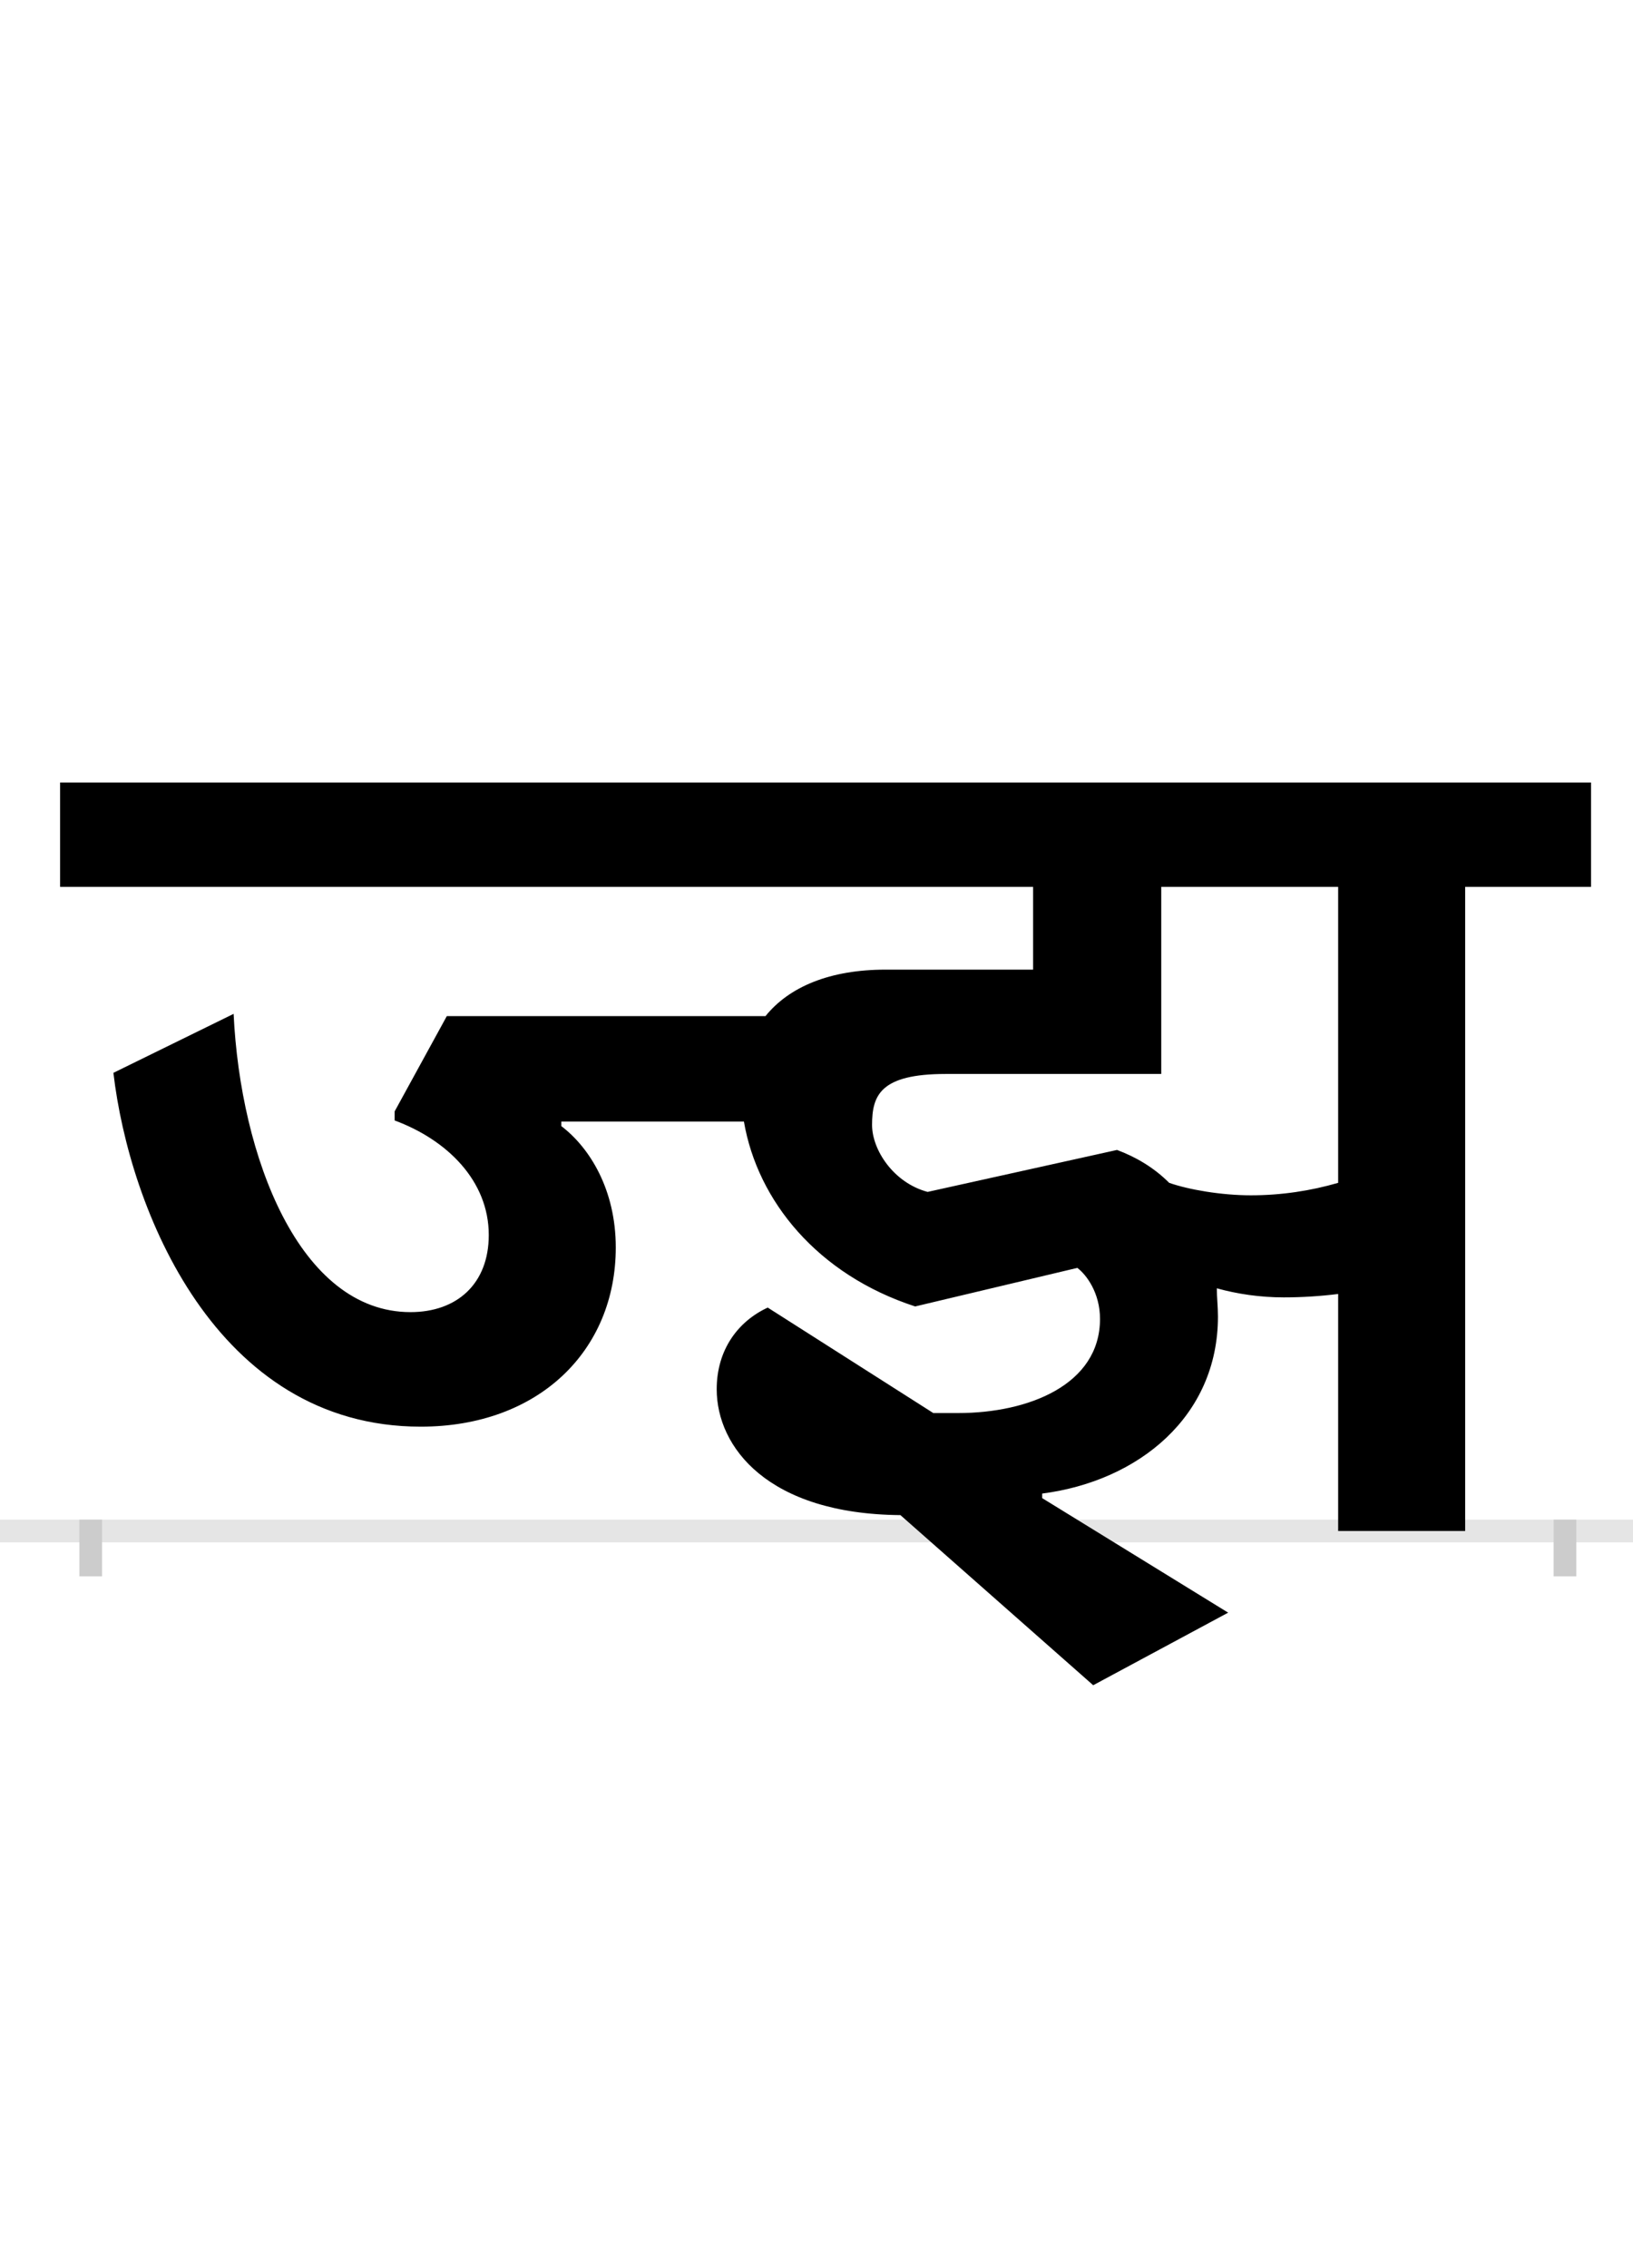 <?xml version="1.0" encoding="UTF-8"?>
<svg height="200.0" version="1.1" width="144.0" xmlns="http://www.w3.org/2000/svg" xmlns:xlink="http://www.w3.org/1999/xlink">
 <rect width="100%" height="100%" fill="#808080" stroke="none"/>
 <path d="M0,0 l144,0 l0,200 l-144,0 Z M0,0" fill="rgb(255,255,255)" transform="matrix(1,0,0,-1,0.0,200.0)"/>
 <path d="M0,0 l144,0" fill="none" stroke="rgb(229,229,229)" stroke-width="2" transform="matrix(1,0,0,-1,0.0,135.0)"/>
 <path d="M0,1 l0,-5" fill="none" stroke="rgb(204,204,204)" stroke-width="2" transform="matrix(1,0,0,-1,8.0,135.0)"/>
 <path d="M0,1 l0,-5" fill="none" stroke="rgb(204,204,204)" stroke-width="2" transform="matrix(1,0,0,-1,138.0,135.0)"/>
 <path d="M1323,568 l0,92 l-1350,0 l0,-92 l858,0 l0,-73 l-130,0 c-49,0,-85,-15,-106,-41 l-281,0 l-46,-84 l0,-8 c46,-17,83,-53,83,-101 c0,-43,-28,-68,-69,-68 c-98,0,-150,137,-156,263 l-106,-52 c14,-120,90,-312,271,-312 c104,0,172,67,172,158 c0,51,-23,88,-48,107 l0,4 l161,0 c12,-70,65,-135,151,-163 l143,34 c8,-6,20,-22,20,-45 c0,-58,-63,-83,-125,-83 l-22,0 l-146,93 c-26,-12,-45,-37,-45,-72 c0,-51,45,-110,162,-111 l170,-150 l119,64 l-164,101 l0,4 c85,11,155,68,155,156 c0,9,-1,17,-1,25 c18,-5,38,-8,59,-8 c16,0,32,1,48,3 l0,-209 l112,0 l0,568 Z M1023,296 c-26,0,-55,5,-72,11 c-14,14,-30,23,-46,29 l-167,-37 c-30,8,-49,37,-49,59 c0,26,7,45,65,45 l190,0 l0,165 l156,0 l0,-261 c-24,-7,-50,-11,-77,-11 Z M1023,296" fill="rgb(0,0,0)" transform="matrix(0.1,0.0,0.0,-0.1,8.0,135.0)"/>
</svg>